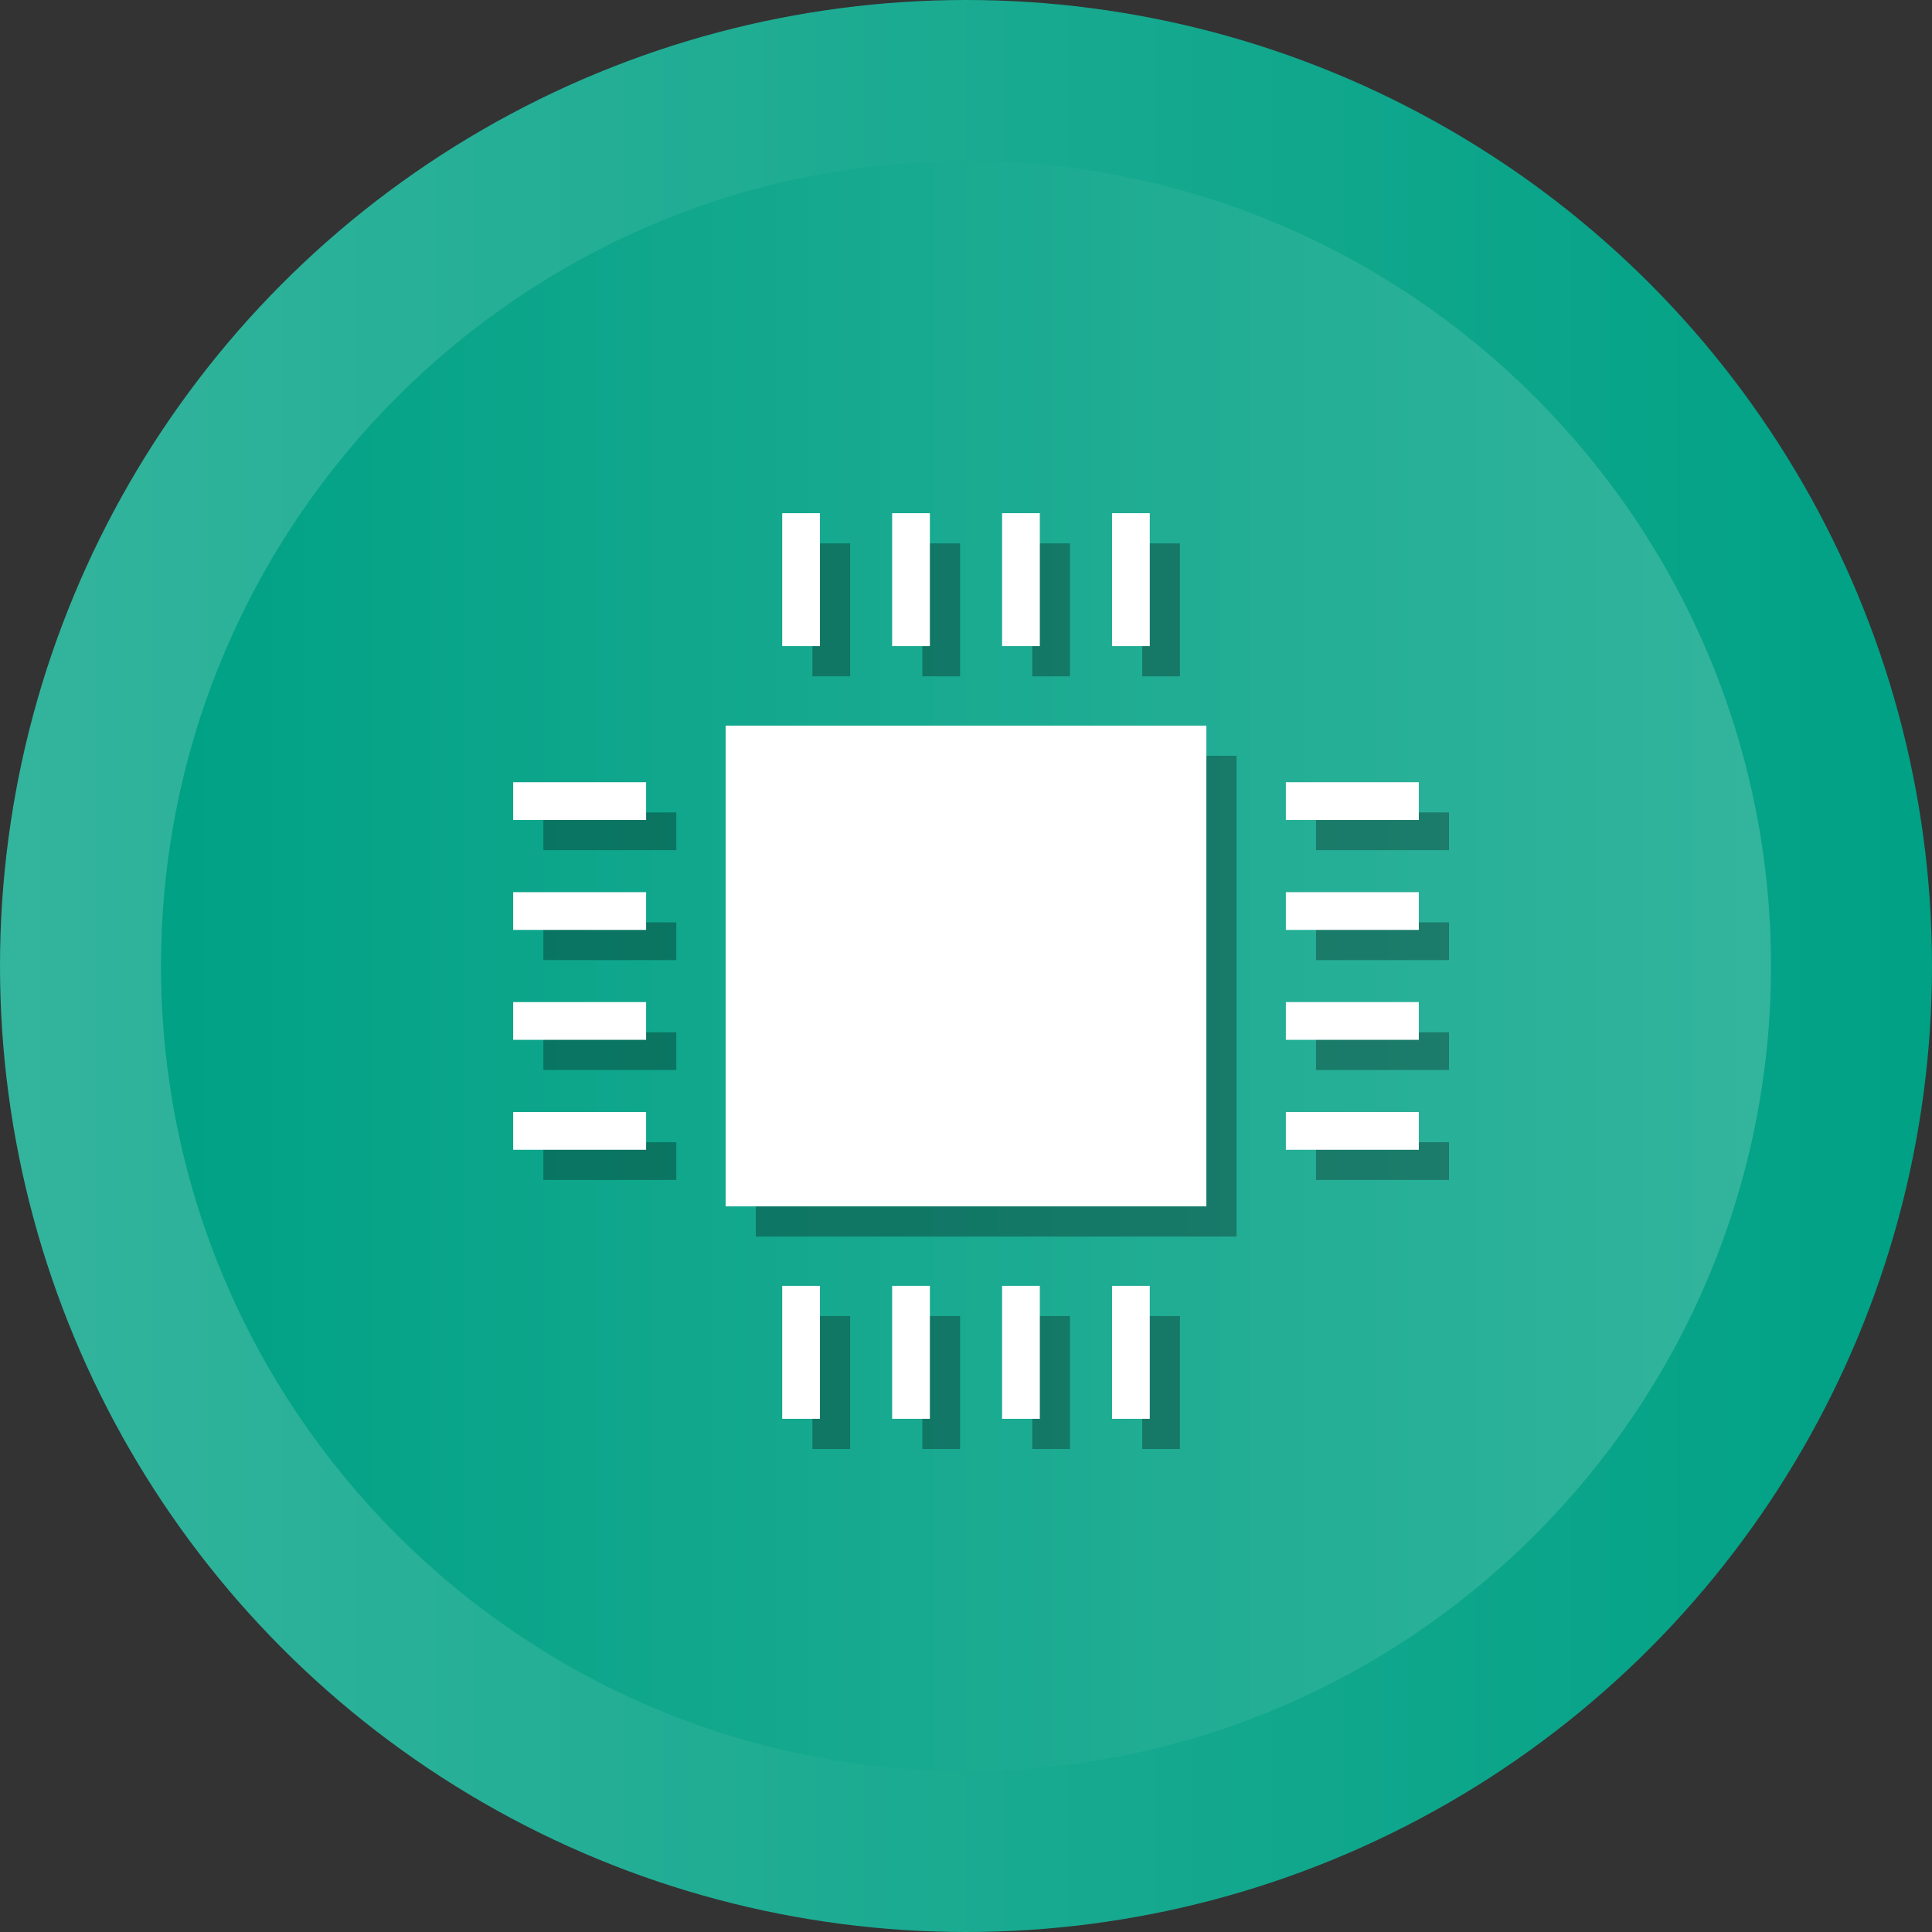 <?xml version="1.0" ?><svg enable-background="new 0 0 512 512" id="Layer_1" version="1.1" viewBox="0 0 512 512" xml:space="preserve" xmlns="http://www.w3.org/2000/svg" xmlns:xlink="http://www.w3.org/1999/xlink"><rect x="0" y="0" width="512" height="512" fill="#333333" stroke="none"/><g><g><linearGradient gradientUnits="userSpaceOnUse" id="SVGID_1_" x1="-0" x2="512" y1="256" y2="256"><stop offset="0" style="stop-color:#33B49D"/><stop offset="1" style="stop-color:#00A185"/></linearGradient><circle cx="256" cy="256" fill="url(#SVGID_1_)" r="256"/><linearGradient gradientUnits="userSpaceOnUse" id="SVGID_2_" x1="42.667" x2="469.333" y1="256.001" y2="256.001"><stop offset="0" style="stop-color:#00A185"/><stop offset="1" style="stop-color:#33B49D"/></linearGradient><path d="M256,469.334c-117.632,0-213.333-95.702-213.333-213.333    c0-117.631,95.702-213.333,213.333-213.333c117.636,0,213.333,95.702,213.333,213.333    C469.333,373.631,373.636,469.334,256,469.334z" fill="url(#SVGID_2_)"/></g><g><rect height="127.401" opacity="0.3" width="127.402" x="200.298" y="200.299"/><rect height="35.229" opacity="0.3" width="10" x="302.701" y="144"/><rect height="35.229" opacity="0.3" width="10" x="273.565" y="144"/><rect height="35.229" opacity="0.3" width="10" x="244.429" y="144"/><rect height="35.229" opacity="0.3" width="10" x="215.299" y="144"/><rect height="35.234" opacity="0.3" width="10" x="302.701" y="348.766"/><rect height="35.234" opacity="0.3" width="10" x="273.565" y="348.766"/><rect height="35.234" opacity="0.3" width="10" x="244.429" y="348.766"/><rect height="35.234" opacity="0.3" width="10" x="215.299" y="348.766"/><rect height="10" opacity="0.3" width="35.229" x="144" y="215.299"/><rect height="10" opacity="0.3" width="35.229" x="144" y="244.434"/><rect height="10" opacity="0.3" width="35.229" x="144" y="273.565"/><rect height="10" opacity="0.3" width="35.229" x="144" y="302.701"/><rect height="10" opacity="0.3" width="35.235" x="348.765" y="215.299"/><rect height="10" opacity="0.3" width="35.235" x="348.765" y="244.434"/><rect height="10" opacity="0.3" width="35.235" x="348.765" y="273.565"/><rect height="10" opacity="0.3" width="35.235" x="348.765" y="302.701"/></g><g><rect fill="#FFFFFF" height="127.401" width="127.402" x="192.298" y="192.299"/><rect fill="#FFFFFF" height="35.229" width="10" x="294.701" y="136"/><rect fill="#FFFFFF" height="35.229" width="10" x="265.565" y="136"/><rect fill="#FFFFFF" height="35.229" width="10" x="236.429" y="136"/><rect fill="#FFFFFF" height="35.229" width="10" x="207.299" y="136"/><rect fill="#FFFFFF" height="35.234" width="10" x="294.701" y="340.766"/><rect fill="#FFFFFF" height="35.234" width="10" x="265.565" y="340.766"/><rect fill="#FFFFFF" height="35.234" width="10" x="236.429" y="340.766"/><rect fill="#FFFFFF" height="35.234" width="10" x="207.299" y="340.766"/><rect fill="#FFFFFF" height="10" width="35.229" x="136" y="207.299"/><rect fill="#FFFFFF" height="10" width="35.229" x="136" y="236.434"/><rect fill="#FFFFFF" height="10" width="35.229" x="136" y="265.565"/><rect fill="#FFFFFF" height="10" width="35.229" x="136" y="294.701"/><rect fill="#FFFFFF" height="10" width="35.235" x="340.765" y="207.299"/><rect fill="#FFFFFF" height="10" width="35.235" x="340.765" y="236.434"/><rect fill="#FFFFFF" height="10" width="35.235" x="340.765" y="265.565"/><rect fill="#FFFFFF" height="10" width="35.235" x="340.765" y="294.701"/></g></g></svg>